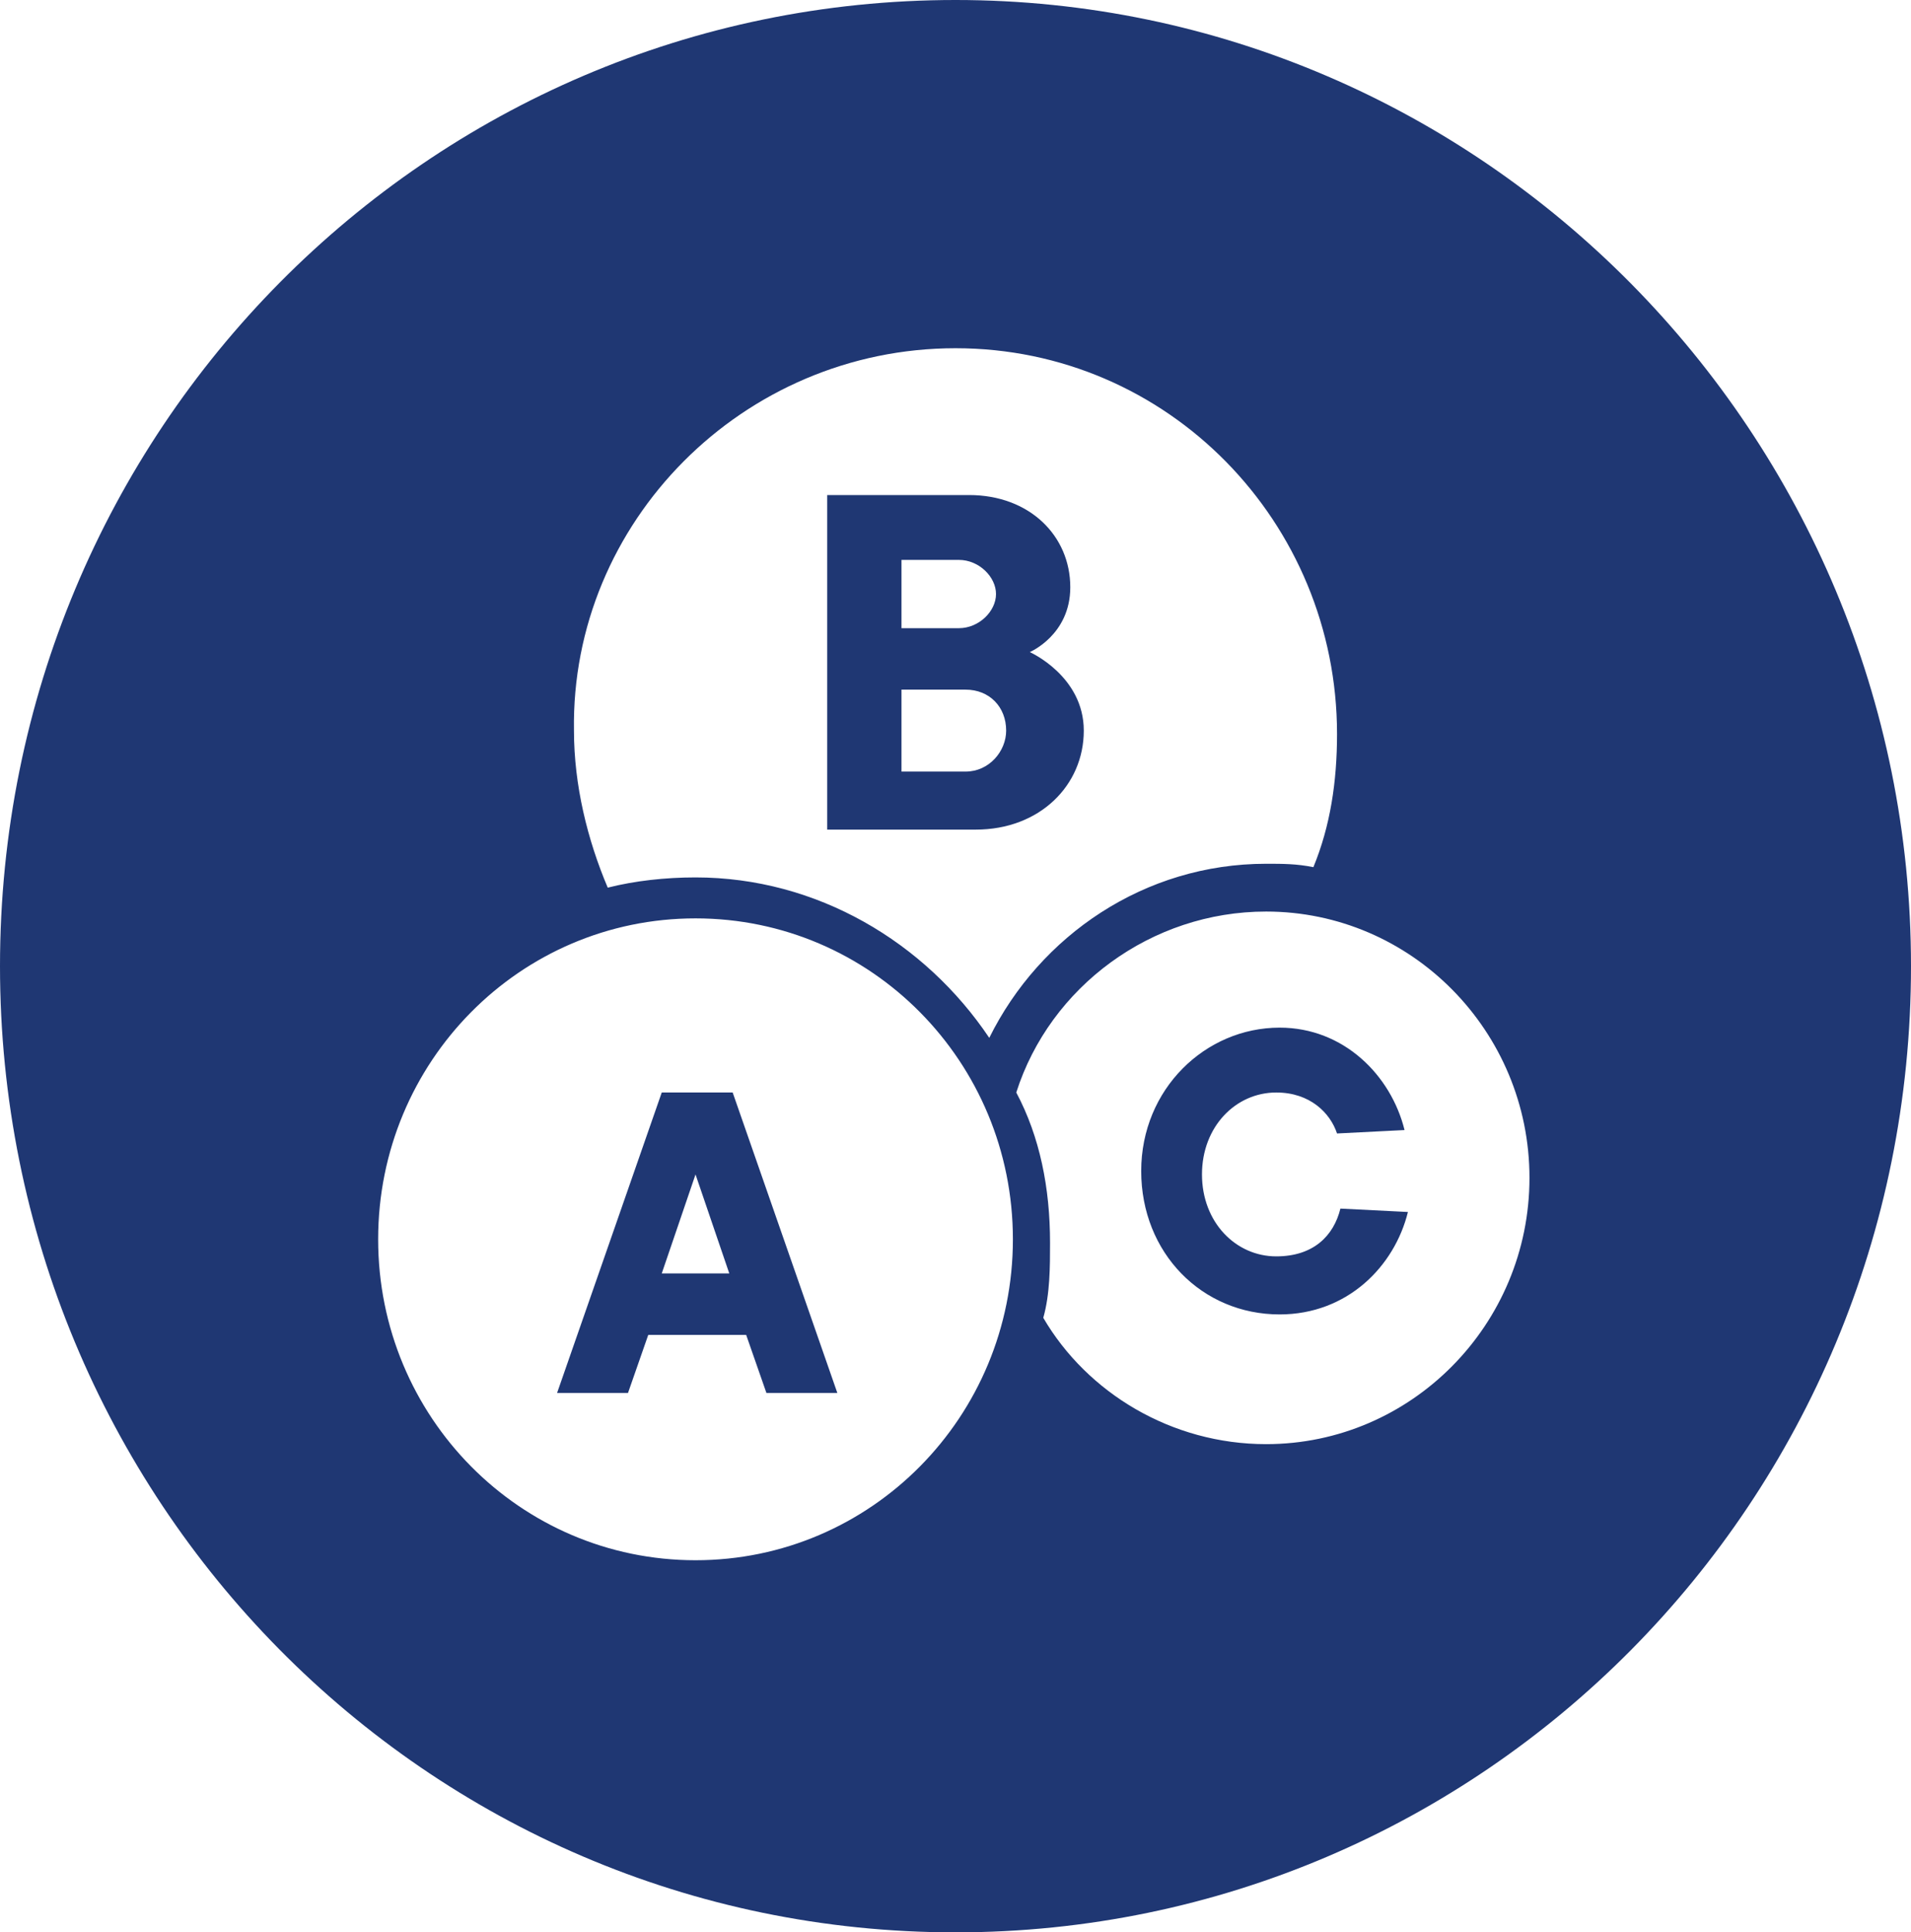 <svg width="91" height="92" viewBox="0 0 91 92" fill="none" xmlns="http://www.w3.org/2000/svg">
<path fill-rule="evenodd" clip-rule="evenodd" d="M60.774 59.816C58.844 59.816 57.237 58.191 57.237 55.915C57.237 53.64 58.844 52.014 60.774 52.014C62.382 52.014 63.346 52.989 63.668 53.965L66.883 53.802C66.24 51.201 63.989 48.926 60.935 48.926C57.398 48.926 54.343 51.852 54.343 55.753C54.343 59.654 57.237 62.58 60.935 62.58C64.15 62.58 66.401 60.304 67.044 57.703L63.829 57.541C63.507 58.841 62.542 59.816 60.774 59.816ZM42.928 36.572V32.834H45.982C47.108 32.834 47.912 33.647 47.912 34.785C47.912 35.76 47.108 36.735 45.982 36.735H42.928V36.572ZM42.928 26.657H45.661C46.625 26.657 47.429 27.47 47.429 28.283C47.429 29.095 46.625 29.908 45.661 29.908H42.928V26.657ZM49.037 31.046C49.037 31.046 50.966 30.233 50.966 27.958C50.966 25.519 49.037 23.569 46.143 23.569H39.391V39.498H46.465C49.519 39.498 51.609 37.385 51.609 34.785C51.609 32.184 49.037 31.046 49.037 31.046ZM35.532 63.555L36.496 66.318H39.873L34.889 52.014H31.512L26.528 66.318H29.905L30.869 63.555H35.532ZM31.512 60.629L33.12 55.915L34.728 60.629H31.512ZM33.12 43.724C41.481 43.724 48.233 50.551 48.233 59.004C48.233 67.456 41.481 74.283 33.12 74.283C24.76 74.283 18.007 67.456 18.007 59.004C18.007 50.551 24.76 43.724 33.12 43.724ZM60.291 43.399C67.205 43.399 72.832 49.088 72.832 56.078C72.832 63.067 67.205 68.756 60.291 68.756C55.79 68.756 51.77 66.318 49.68 62.742C50.002 61.604 50.002 60.304 50.002 59.166C50.002 56.565 49.519 54.127 48.394 52.014C50.002 46.975 54.825 43.399 60.291 43.399ZM45.5 16.579C55.629 16.579 63.668 24.869 63.668 34.947C63.668 37.223 63.346 39.336 62.542 41.286C61.739 41.124 61.095 41.124 60.291 41.124C54.504 41.124 49.519 44.537 47.108 49.413C44.053 44.862 38.908 41.774 33.12 41.774C31.673 41.774 30.226 41.936 28.94 42.261C27.975 39.986 27.332 37.385 27.332 34.785C27.171 24.869 35.371 16.579 45.5 16.579ZM91 46C91 71.519 70.581 92 45.5 92C20.258 92 0 71.357 0 46C0 20.481 20.419 0 45.5 0C70.581 0 91 20.643 91 46Z" fill="#1F3773"/>
</svg>

